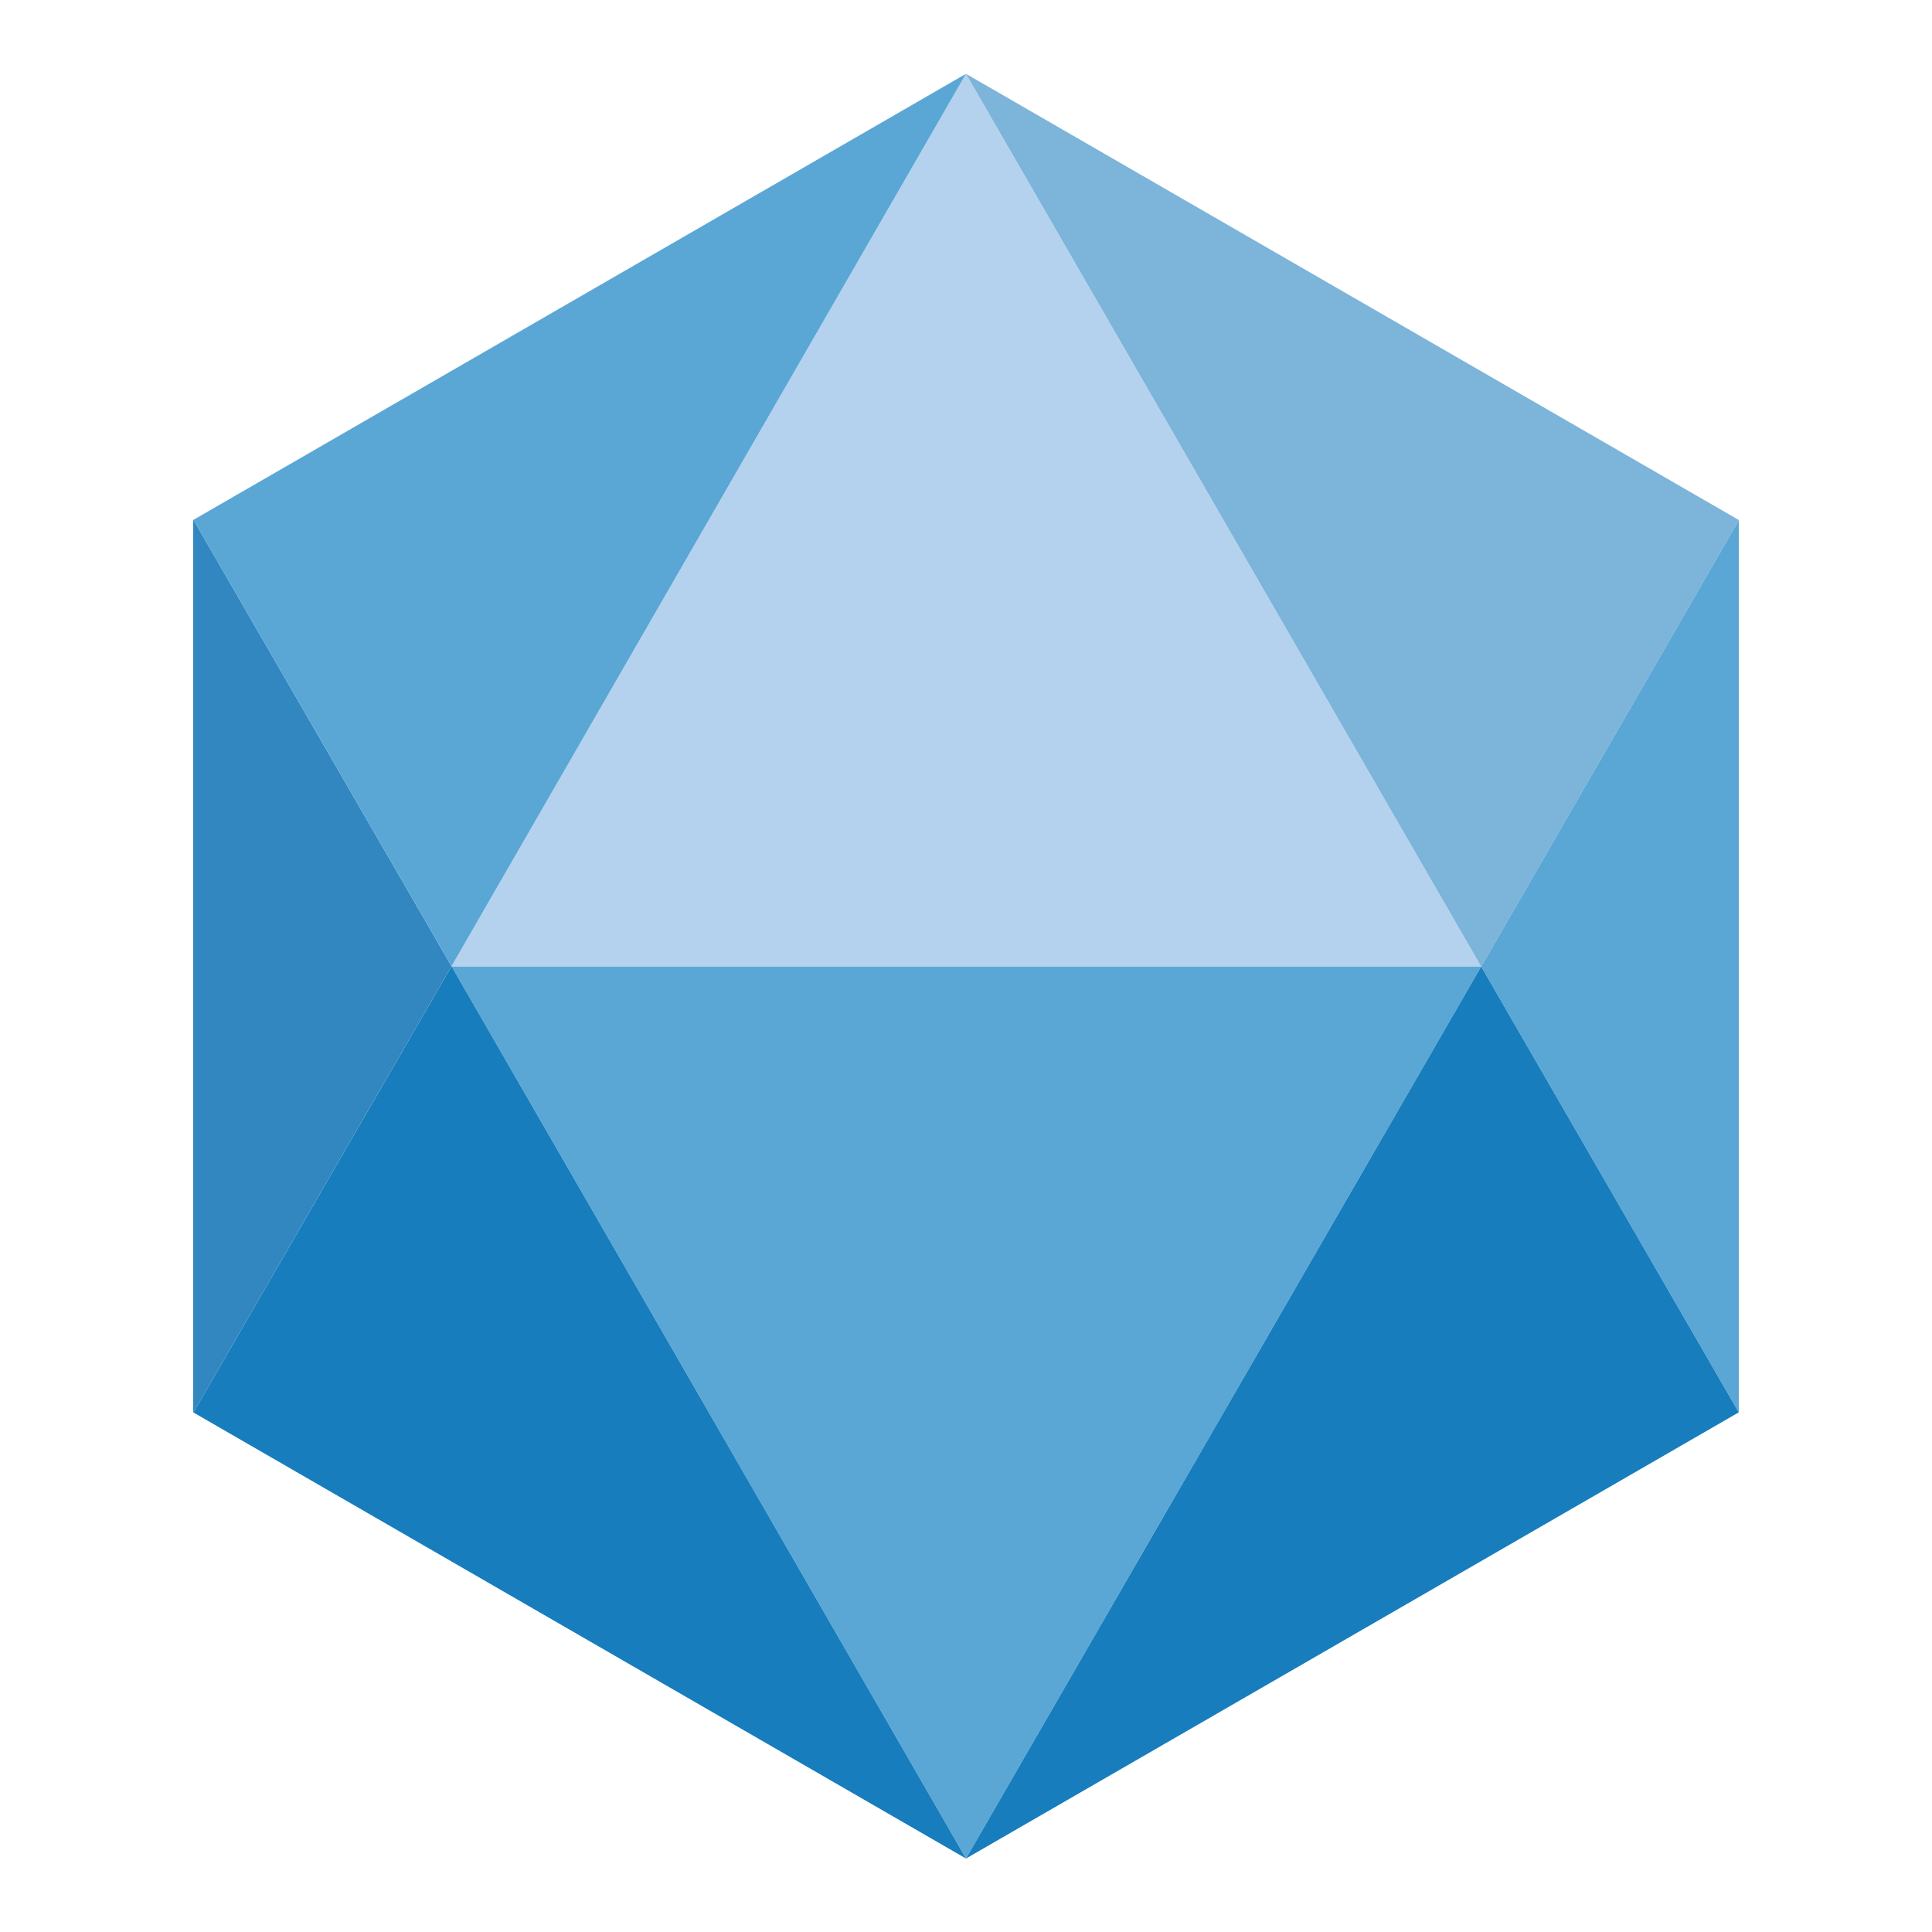 <svg xmlns="http://www.w3.org/2000/svg" viewBox="0 0 2500 2500"><defs><style>.cls-1{fill:#b4d2ed;}.cls-2{fill:#5aa7d6;}.cls-3{fill:#177dbc;}.cls-4{fill:#7cb4da;}.cls-5{fill:#3287c1;}</style></defs><g id="blue-3d"><polygon class="cls-1" points="584.27 1250.35 584.49 1250.74 1249.99 1250.74 1916.65 1250.74 1249.99 95.54 1249.98 95.53 584.27 1250.35"/><polygon class="cls-2" points="1916.65 1250.74 1249.99 1250.74 584.49 1250.74 1249.99 2404.92 1916.65 1250.74 1916.65 1250.74"/><polygon class="cls-3" points="584.04 1250.74 250.28 1827.74 1249.99 2404.92 584.49 1250.74 584.04 1250.74"/><polygon class="cls-4" points="1249.99 95.52 1249.99 95.54 1916.65 1250.74 1916.65 1250.74 2249.99 673.26 2249.99 672.87 1249.99 95.52"/><polygon class="cls-2" points="1916.65 1250.74 2249.89 1827.62 2249.99 1827.57 2249.99 1250.74 2249.99 673.26 1916.65 1250.74 1916.65 1250.74"/><polygon class="cls-3" points="1916.66 1250.76 1916.65 1250.74 1249.99 2404.92 2249.89 1827.62 1916.65 1250.74 1916.66 1250.76"/><polygon class="cls-5" points="584.49 1250.74 584.27 1250.35 250.35 672.66 249.99 672.87 249.99 1250.74 249.99 1827.57 250.28 1827.74 584.04 1250.74 584.49 1250.74"/><polygon class="cls-2" points="1249.98 95.53 1249.97 95.52 250.35 672.66 584.27 1250.35 1249.98 95.53"/></g></svg>